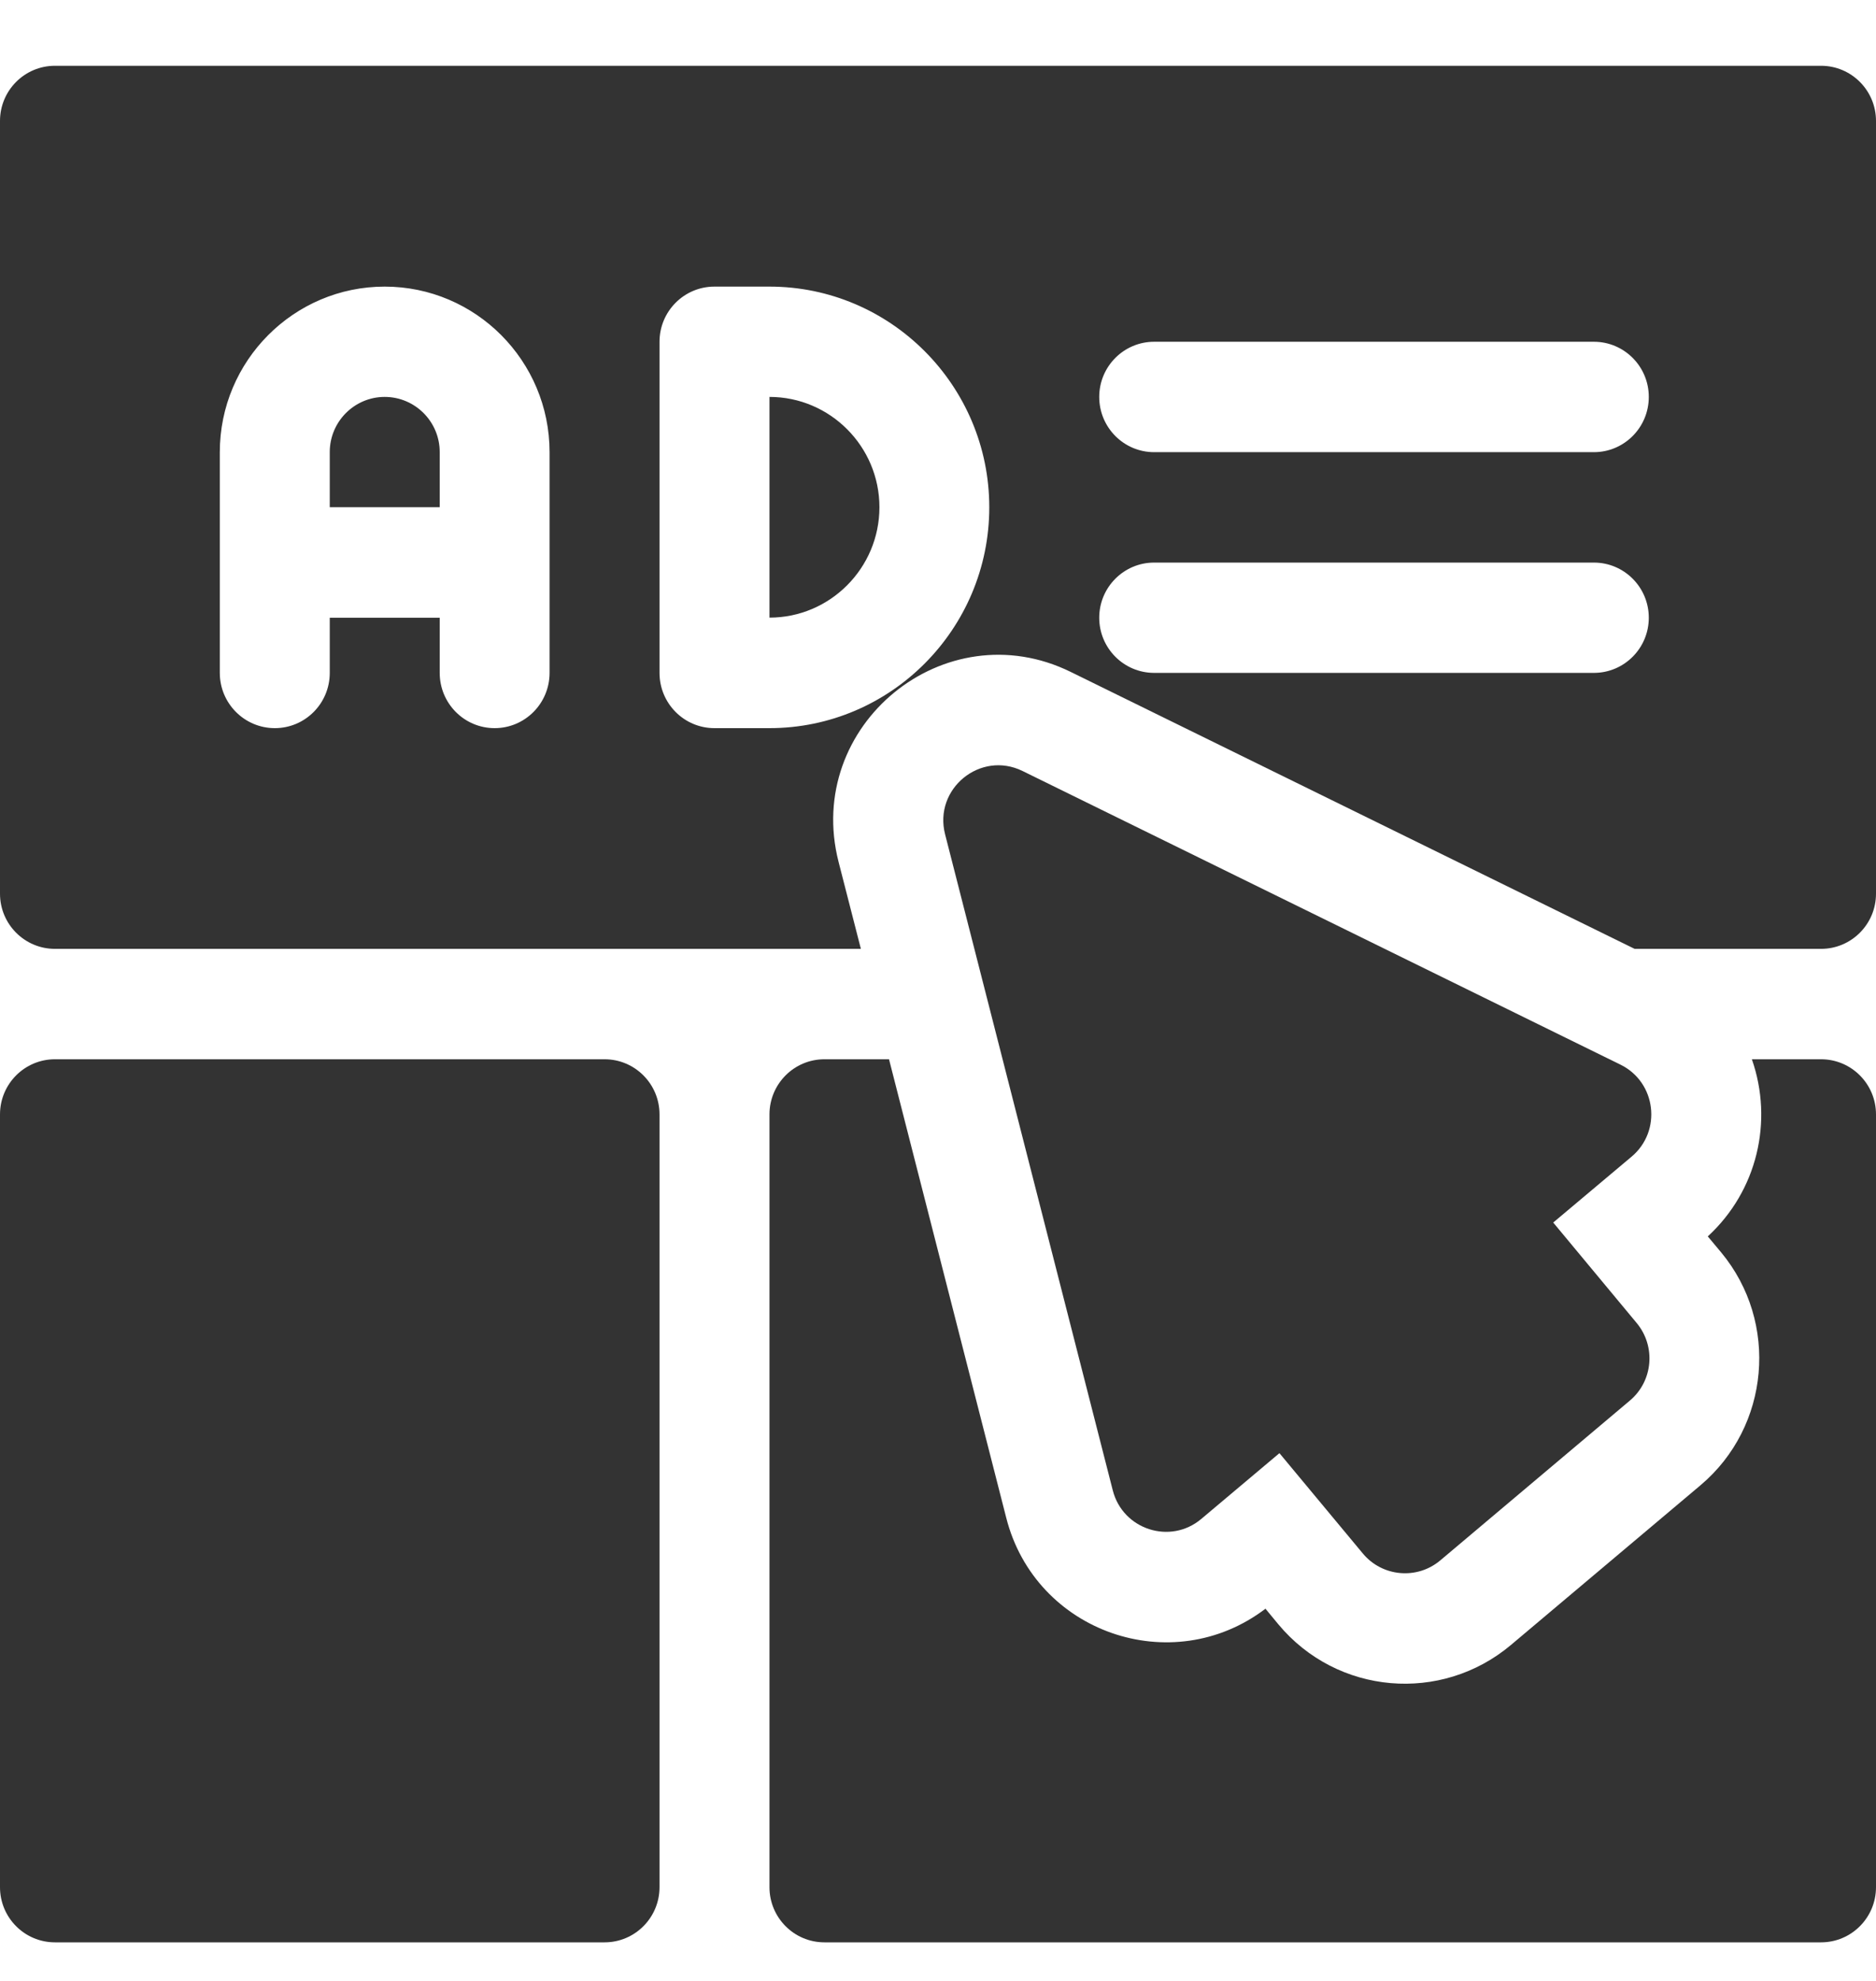 <svg width="18" height="19" viewBox="0 0 18 19" fill="none" xmlns="http://www.w3.org/2000/svg">
<path d="M5.801 10.16H0.527C0.236 10.16 0 10.397 0 10.689V18.101C0 18.393 0.236 18.63 0.527 18.63H5.801C6.092 18.63 6.328 18.393 6.328 18.101V10.689C6.328 10.397 6.092 10.16 5.801 10.16ZM17.473 10.16H16.809C17.017 10.755 16.86 11.423 16.386 11.859L16.514 12.012C17.071 12.683 16.982 13.685 16.316 14.246L14.497 15.778C13.83 16.339 12.83 16.258 12.265 15.579L12.142 15.43C11.244 16.113 9.935 15.658 9.655 14.559L8.53 10.16H7.91C7.619 10.16 7.383 10.397 7.383 10.689V18.101C7.383 18.393 7.619 18.63 7.91 18.63H17.473C17.764 18.63 18 18.393 18 18.101V10.689C18 10.397 17.764 10.16 17.473 10.16ZM3.691 3.807C3.401 3.807 3.164 4.044 3.164 4.336V4.865H4.219V4.336C4.219 4.044 3.982 3.807 3.691 3.807ZM7.383 3.807V5.924C7.964 5.924 8.438 5.449 8.438 4.865C8.438 4.282 7.964 3.807 7.383 3.807Z" fill="#333333"/>
<path d="M17.473 0.631H0.527C0.236 0.631 0 0.868 0 1.16V8.572C0 8.864 0.236 9.101 0.527 9.101H8.26L8.046 8.267C7.711 6.956 9.065 5.851 10.274 6.445L15.684 9.101H17.473C17.764 9.101 18 8.864 18 8.572V1.16C18 0.868 17.764 0.631 17.473 0.631ZM5.273 6.454C5.273 6.747 5.037 6.984 4.746 6.984C4.455 6.984 4.219 6.747 4.219 6.454V5.925H3.164V6.454C3.164 6.747 2.928 6.984 2.637 6.984C2.346 6.984 2.109 6.747 2.109 6.454V4.337C2.109 3.461 2.819 2.749 3.691 2.749C4.564 2.749 5.273 3.461 5.273 4.337V6.454ZM7.383 6.984H6.855C6.564 6.984 6.328 6.747 6.328 6.454V3.278C6.328 2.986 6.564 2.749 6.855 2.749H7.383C8.546 2.749 9.492 3.699 9.492 4.866C9.492 6.034 8.546 6.984 7.383 6.984ZM15.293 6.454H11.074C10.783 6.454 10.547 6.217 10.547 5.925C10.547 5.633 10.783 5.396 11.074 5.396H15.293C15.584 5.396 15.82 5.633 15.82 5.925C15.82 6.217 15.584 6.454 15.293 6.454ZM15.293 4.337H11.074C10.783 4.337 10.547 4.1 10.547 3.807C10.547 3.515 10.783 3.278 11.074 3.278H15.293C15.584 3.278 15.82 3.515 15.82 3.807C15.82 4.1 15.584 4.337 15.293 4.337Z" fill="#333333"/>
<path d="M15.549 10.212L9.811 7.395C9.407 7.197 8.956 7.565 9.068 8.002L10.677 14.295C10.773 14.671 11.229 14.819 11.526 14.569L12.276 13.938L13.076 14.9C13.262 15.124 13.596 15.155 13.82 14.966L15.638 13.434C15.861 13.247 15.89 12.914 15.704 12.69L14.903 11.726L15.655 11.094C15.948 10.848 15.891 10.38 15.549 10.212Z" fill="#333333"/>
</svg>
